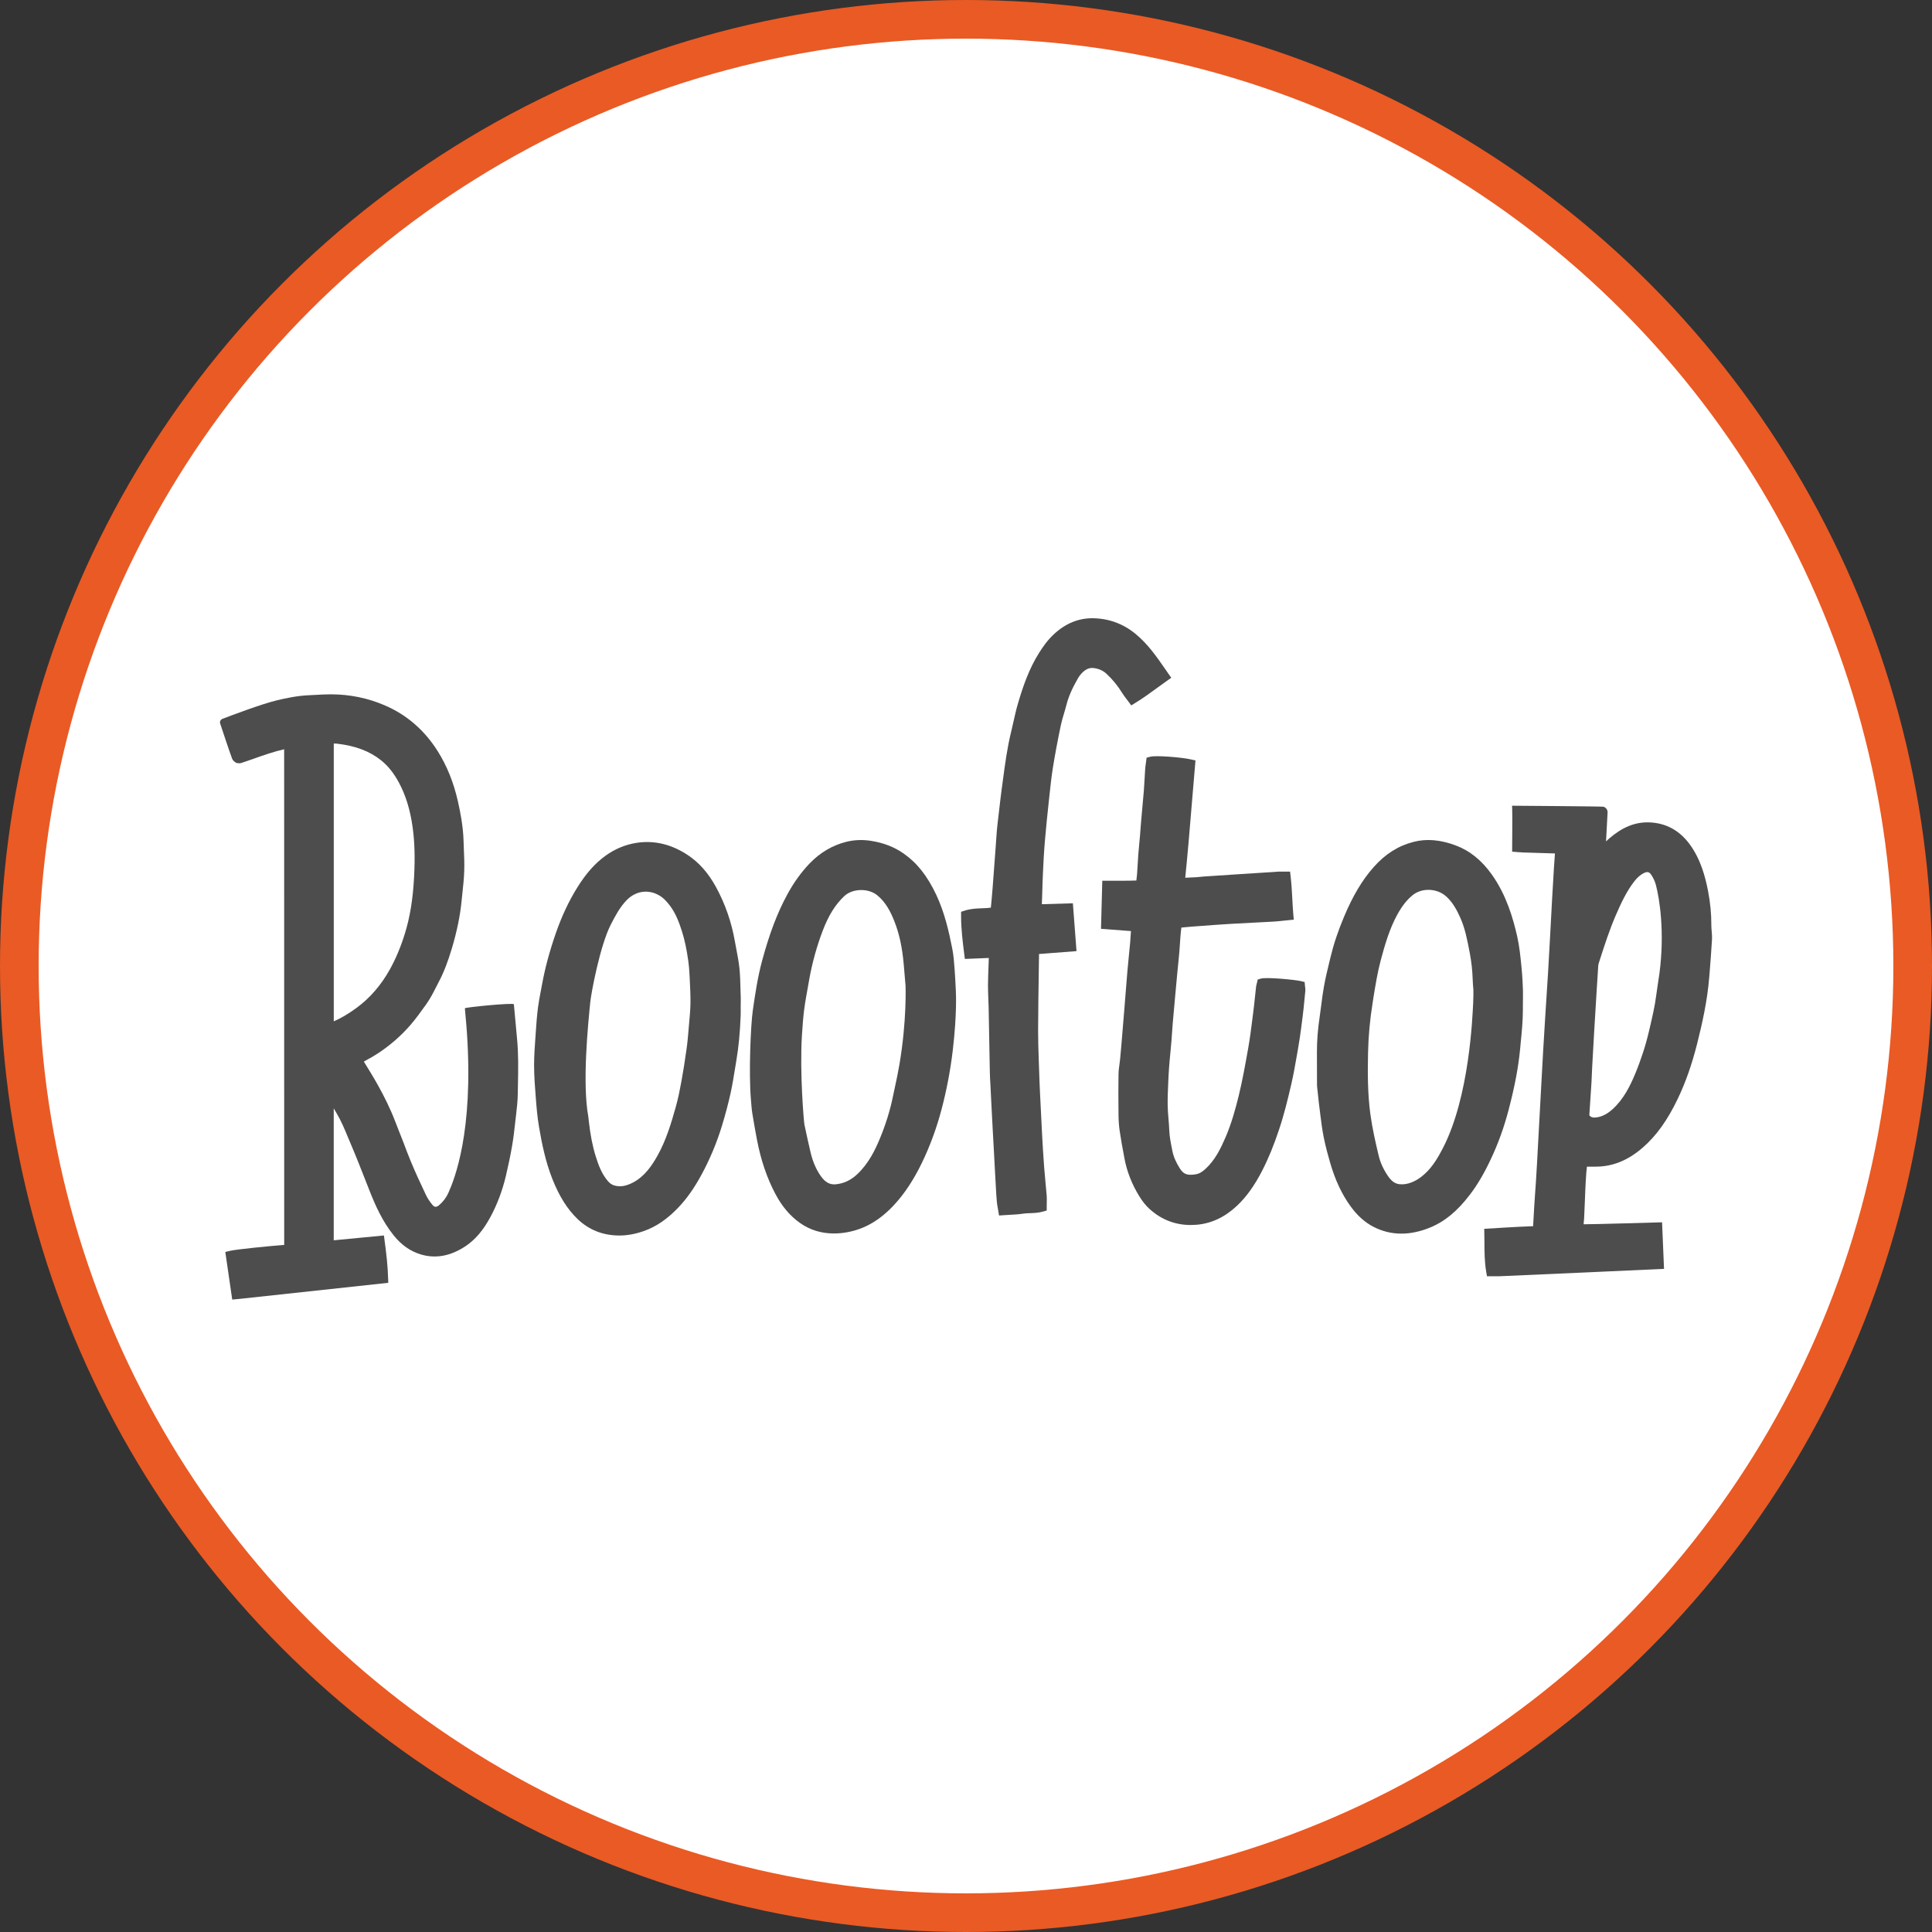 <svg width="50" height="50" viewBox="0 0 50 50" fill="none" xmlns="http://www.w3.org/2000/svg">
<rect x="0" y="0" width="50" height="50" fill="#333333" stroke="none"/>
<circle cx="25" cy="25" r="24.5" fill="white" stroke="#EA5A24"/>
<path d="M12.687 31.505C12.866 31.176 13.002 30.814 13.093 30.43C13.157 30.156 13.21 29.904 13.252 29.659C13.29 29.445 13.314 29.227 13.337 29.016L13.338 29.005C13.344 28.957 13.349 28.91 13.355 28.862C13.376 28.68 13.398 28.493 13.4 28.304C13.401 28.217 13.403 28.13 13.405 28.043C13.412 27.663 13.419 27.271 13.381 26.881C13.368 26.74 13.355 26.599 13.342 26.458C13.328 26.302 13.314 26.146 13.299 25.991C13.294 25.945 12.029 26.068 12.031 26.095C12.037 26.171 12.044 26.248 12.051 26.324C12.063 26.459 12.075 26.593 12.084 26.728C12.258 29.308 11.757 30.529 11.603 30.874C11.547 30.998 11.464 31.106 11.358 31.194C11.336 31.213 11.302 31.235 11.267 31.231C11.242 31.229 11.217 31.213 11.194 31.185C11.12 31.096 11.063 31.009 11.024 30.927C10.856 30.575 10.734 30.304 10.628 30.048C10.562 29.889 10.5 29.724 10.44 29.564C10.374 29.39 10.299 29.212 10.232 29.034C9.977 28.359 9.569 27.724 9.48 27.578L9.43 27.496C9.425 27.489 9.421 27.481 9.416 27.474C9.436 27.462 9.457 27.451 9.478 27.439C9.576 27.385 9.678 27.329 9.775 27.265C10.089 27.059 10.372 26.814 10.615 26.535C10.761 26.367 10.89 26.186 11.016 26.011L11.034 25.985C11.136 25.843 11.214 25.689 11.289 25.541C11.311 25.497 11.333 25.454 11.356 25.41C11.484 25.168 11.591 24.891 11.696 24.539C11.826 24.1 11.908 23.703 11.945 23.325C11.952 23.261 11.959 23.197 11.965 23.133C11.986 22.939 12.008 22.74 12.014 22.54C12.021 22.354 12.013 22.168 12.005 21.987C12.002 21.913 11.999 21.839 11.997 21.764C11.986 21.382 11.913 21.016 11.851 20.74C11.74 20.249 11.569 19.825 11.329 19.442C10.987 18.898 10.526 18.498 9.959 18.255C9.519 18.065 9.048 17.969 8.561 17.969H8.556C8.43 17.969 8.305 17.976 8.183 17.983C8.122 17.986 8.061 17.989 8.001 17.992C7.699 18.005 7.409 18.066 7.166 18.124C6.778 18.217 6.013 18.506 5.756 18.604C5.707 18.623 5.682 18.676 5.698 18.725C5.765 18.928 5.93 19.426 6.006 19.631C6.026 19.685 6.068 19.711 6.078 19.717L6.109 19.743L6.151 19.749C6.165 19.752 6.199 19.759 6.24 19.747C6.27 19.738 6.298 19.728 6.327 19.718L6.343 19.713C6.421 19.686 6.5 19.659 6.578 19.631C6.83 19.542 7.091 19.45 7.354 19.391C7.355 23.668 7.355 27.945 7.355 32.219C7.317 32.222 7.279 32.225 7.24 32.228C7.068 32.24 6.117 32.33 5.946 32.373L5.831 32.401L6.01 33.633L6.2 33.615C6.267 33.609 10.048 33.199 10.048 33.199L10.045 33.099C10.036 32.757 9.996 32.423 9.954 32.113L9.936 31.974C9.936 31.974 8.723 32.091 8.637 32.099V28.684C8.659 28.722 8.682 28.76 8.704 28.798C8.827 29.003 8.918 29.221 9.013 29.452C9.039 29.514 9.065 29.577 9.092 29.639C9.218 29.934 9.337 30.239 9.453 30.534C9.494 30.638 9.535 30.742 9.576 30.846C9.717 31.201 9.899 31.612 10.188 31.971C10.389 32.221 10.618 32.382 10.889 32.464C11.272 32.58 11.661 32.508 12.047 32.252C12.298 32.084 12.501 31.847 12.687 31.505V31.505ZM8.638 26.432V19.242C8.667 19.242 8.696 19.243 8.721 19.246C9.201 19.302 9.564 19.439 9.863 19.677C10.041 19.82 10.193 20.009 10.326 20.258C10.502 20.586 10.617 20.963 10.679 21.41C10.731 21.786 10.743 22.191 10.717 22.685C10.687 23.271 10.609 23.747 10.472 24.181C10.367 24.517 10.242 24.812 10.092 25.084C9.867 25.489 9.58 25.823 9.238 26.076C9.023 26.234 8.832 26.348 8.639 26.432H8.638Z" fill="#4D4D4D"/>
<path d="M44.297 24.092C44.293 24.038 44.289 23.988 44.289 23.939C44.291 23.651 44.261 23.351 44.202 23.047C44.132 22.693 44.015 22.236 43.724 21.843C43.457 21.484 43.104 21.296 42.675 21.283C42.317 21.273 41.991 21.404 41.649 21.697C41.619 21.722 41.591 21.748 41.564 21.775L41.604 21.028C41.607 20.966 41.572 20.909 41.514 20.885L41.502 20.878C41.481 20.868 39.132 20.852 39.132 20.852L39.136 20.949C39.142 21.081 39.134 22.041 39.134 22.041L39.311 22.055C39.351 22.058 39.387 22.061 39.423 22.062L40.242 22.087C40.238 22.145 40.234 22.203 40.23 22.26C40.225 22.32 40.221 22.38 40.217 22.44C40.2 22.729 40.182 23.019 40.166 23.308C40.155 23.502 40.145 23.696 40.135 23.89L40.102 24.491C40.089 24.721 40.077 24.952 40.063 25.182C40.048 25.416 40.033 25.649 40.018 25.882L39.987 26.368C39.969 26.648 39.952 26.929 39.936 27.21C39.924 27.414 39.913 27.619 39.902 27.824L39.778 30.106C39.769 30.263 39.76 30.42 39.75 30.577C39.743 30.677 39.736 30.776 39.729 30.876C39.72 31.001 39.711 31.127 39.704 31.252C39.697 31.356 39.692 31.46 39.686 31.565C39.683 31.621 39.68 31.678 39.677 31.734C39.674 31.734 39.671 31.734 39.668 31.734C39.33 31.743 38.412 31.802 38.412 31.802L38.414 31.928C38.416 32.003 38.416 32.078 38.417 32.153C38.418 32.398 38.419 32.652 38.462 32.907L38.483 33.029H38.607C38.668 33.029 38.728 33.03 38.788 33.03C38.848 33.031 43.065 32.838 43.065 32.838L43.014 31.633C43.014 31.633 41.151 31.688 40.984 31.684C40.99 31.63 40.994 31.578 40.997 31.526C41.004 31.389 41.009 31.251 41.015 31.113C41.019 31.004 41.023 30.894 41.028 30.785C41.035 30.637 41.043 30.49 41.054 30.343C41.058 30.292 41.064 30.241 41.07 30.193C41.142 30.193 41.211 30.193 41.281 30.193C41.727 30.196 42.128 30.035 42.515 29.699C42.868 29.392 43.156 28.989 43.423 28.431C43.621 28.017 43.784 27.555 43.92 27.018C44.048 26.509 44.187 25.905 44.236 25.275L44.245 25.169C44.267 24.89 44.29 24.601 44.306 24.316C44.31 24.238 44.304 24.164 44.298 24.092H44.297ZM42.946 25.192C42.921 25.376 42.888 25.563 42.862 25.765C42.827 26.04 42.762 26.316 42.7 26.584L42.678 26.677C42.592 27.047 42.472 27.419 42.321 27.784C42.193 28.092 42.024 28.443 41.735 28.704C41.586 28.839 41.444 28.908 41.288 28.921C41.216 28.927 41.172 28.913 41.132 28.866L41.134 28.827C41.144 28.675 41.183 28.108 41.187 28.018C41.193 27.886 41.198 27.755 41.205 27.623C41.222 27.309 41.24 26.995 41.258 26.681C41.272 26.44 41.287 26.199 41.302 25.958L41.321 25.647C41.334 25.427 41.348 25.207 41.363 24.987C41.365 24.96 41.376 24.924 41.389 24.886L41.404 24.838C41.528 24.454 41.656 24.057 41.818 23.684C41.956 23.367 42.097 23.061 42.303 22.8C42.378 22.706 42.452 22.642 42.535 22.599C42.642 22.543 42.691 22.574 42.736 22.642C42.79 22.725 42.831 22.815 42.854 22.9C42.951 23.266 43.086 24.134 42.946 25.192V25.192Z" fill="#4D4D4D"/>
<path d="M32.668 30.291C32.826 29.984 32.968 29.637 33.103 29.23C33.233 28.843 33.329 28.445 33.416 28.07C33.476 27.814 33.521 27.553 33.565 27.3L33.594 27.135C33.626 26.959 33.65 26.78 33.674 26.607L33.678 26.573C33.7 26.412 33.72 26.25 33.738 26.088C33.754 25.939 33.769 25.79 33.782 25.64C33.785 25.601 33.78 25.566 33.776 25.54C33.775 25.533 33.774 25.526 33.773 25.519L33.764 25.415L33.661 25.39C33.516 25.356 32.775 25.283 32.632 25.326L32.55 25.35L32.526 25.451C32.519 25.476 32.512 25.503 32.508 25.531C32.499 25.617 32.489 25.703 32.48 25.789C32.465 25.934 32.449 26.081 32.43 26.227L32.412 26.369C32.38 26.62 32.348 26.878 32.303 27.129C32.23 27.539 32.155 27.963 32.055 28.371C31.974 28.695 31.872 29.075 31.718 29.431C31.592 29.722 31.447 30.025 31.192 30.256C31.107 30.333 31.037 30.373 30.965 30.387C30.711 30.435 30.622 30.375 30.536 30.241C30.431 30.076 30.368 29.928 30.339 29.777L30.329 29.724C30.297 29.564 30.267 29.412 30.261 29.257C30.257 29.158 30.249 29.059 30.241 28.961C30.23 28.836 30.221 28.718 30.219 28.599C30.217 28.398 30.226 28.191 30.235 27.991L30.242 27.84C30.248 27.715 30.259 27.586 30.269 27.462L30.271 27.438C30.278 27.357 30.286 27.276 30.294 27.195C30.302 27.107 30.31 27.018 30.318 26.93C30.323 26.86 30.328 26.789 30.333 26.718C30.338 26.645 30.342 26.57 30.349 26.497C30.366 26.303 30.383 26.11 30.401 25.916L30.434 25.552C30.448 25.405 30.461 25.259 30.475 25.112C30.481 25.05 30.487 24.989 30.494 24.928C30.504 24.832 30.513 24.736 30.521 24.641C30.527 24.566 30.532 24.491 30.537 24.417C30.542 24.343 30.547 24.269 30.553 24.195C30.558 24.131 30.566 24.068 30.574 24.005H30.577C30.662 23.996 30.745 23.988 30.828 23.982L31.02 23.968C31.296 23.947 31.571 23.926 31.847 23.91C32.052 23.897 32.257 23.887 32.463 23.877C32.628 23.869 32.793 23.861 32.959 23.851C33.041 23.846 33.122 23.838 33.211 23.828C33.251 23.824 33.294 23.82 33.338 23.815L33.483 23.801L33.47 23.656C33.458 23.519 33.451 23.381 33.444 23.246C33.434 23.065 33.424 22.877 33.402 22.688L33.387 22.558L33.199 22.557C33.157 22.557 33.12 22.556 33.083 22.558C32.915 22.569 32.748 22.58 32.581 22.591L31.882 22.636C31.635 22.652 31.388 22.668 31.141 22.685C31.112 22.687 31.082 22.69 31.053 22.694C31.024 22.697 30.995 22.7 30.965 22.702C30.869 22.707 30.772 22.711 30.674 22.716C30.738 22.091 30.79 21.463 30.84 20.853C30.868 20.505 30.897 20.157 30.928 19.809L30.939 19.681L30.814 19.652C30.59 19.601 29.923 19.544 29.77 19.584L29.674 19.609L29.654 19.76C29.647 19.806 29.64 19.853 29.637 19.9C29.632 19.98 29.627 20.06 29.623 20.14C29.617 20.247 29.611 20.353 29.603 20.46C29.591 20.613 29.576 20.767 29.562 20.92C29.553 21.02 29.543 21.121 29.535 21.222C29.528 21.295 29.523 21.368 29.517 21.442C29.512 21.509 29.507 21.575 29.502 21.642C29.496 21.709 29.49 21.777 29.483 21.845C29.474 21.938 29.465 22.032 29.458 22.126C29.452 22.208 29.447 22.29 29.443 22.372C29.438 22.456 29.433 22.539 29.427 22.623C29.423 22.678 29.416 22.732 29.409 22.787L29.393 22.788C29.291 22.796 28.527 22.794 28.527 22.794L28.494 24.038L29.269 24.096C29.263 24.196 29.257 24.292 29.249 24.387C29.239 24.504 29.227 24.62 29.215 24.737C29.202 24.866 29.189 24.995 29.178 25.124C29.16 25.328 29.144 25.533 29.128 25.738C29.119 25.86 29.109 25.982 29.099 26.105C29.073 26.423 29.046 26.741 29.02 27.059C29.01 27.177 29 27.295 28.988 27.413C28.984 27.455 28.978 27.498 28.972 27.541C28.96 27.626 28.948 27.714 28.947 27.805C28.942 28.117 28.942 28.452 28.947 28.86C28.949 29.01 28.959 29.145 28.978 29.274C29.01 29.493 29.051 29.712 29.091 29.925L29.099 29.971C29.163 30.318 29.295 30.654 29.491 30.969C29.571 31.098 29.658 31.205 29.75 31.288C30.055 31.564 30.412 31.703 30.814 31.703C30.863 31.703 30.914 31.701 30.965 31.697C31.35 31.664 31.691 31.505 32.008 31.21C32.254 30.98 32.464 30.688 32.669 30.29L32.668 30.291Z" fill="#4D4D4D"/>
<path d="M24.658 27.18C24.768 26.24 24.74 25.712 24.737 25.641C24.729 25.475 24.721 25.304 24.709 25.136L24.704 25.073C24.692 24.901 24.679 24.723 24.644 24.548C24.555 24.093 24.443 23.61 24.23 23.157C24 22.669 23.731 22.329 23.383 22.087C23.14 21.918 22.865 21.812 22.541 21.761C22.321 21.726 22.105 21.735 21.899 21.787C21.54 21.877 21.22 22.067 20.948 22.351C20.73 22.58 20.542 22.841 20.375 23.149C20.115 23.628 19.913 24.16 19.72 24.876C19.605 25.304 19.54 25.752 19.483 26.147C19.427 26.535 19.375 27.777 19.434 28.458C19.444 28.568 19.45 28.686 19.468 28.802C19.503 29.021 19.544 29.251 19.588 29.485C19.69 30.021 19.847 30.484 20.068 30.901C20.239 31.224 20.447 31.468 20.703 31.65C20.96 31.831 21.254 31.922 21.58 31.922C21.692 31.922 21.807 31.912 21.926 31.89C22.383 31.808 22.785 31.571 23.155 31.166C23.417 30.879 23.644 30.534 23.852 30.108C24.064 29.672 24.237 29.203 24.366 28.715C24.494 28.231 24.595 27.714 24.658 27.18L24.658 27.18ZM23.277 27.549C23.243 27.746 23.202 27.947 23.159 28.142C23.14 28.23 23.121 28.317 23.103 28.405C23.032 28.746 22.922 29.099 22.777 29.452C22.65 29.76 22.48 30.112 22.186 30.388C22.018 30.546 21.834 30.631 21.624 30.65C21.474 30.663 21.355 30.597 21.242 30.436C21.124 30.268 21.037 30.069 20.983 29.846C20.927 29.609 20.873 29.366 20.818 29.102C20.803 29.03 20.695 27.761 20.753 26.811L20.759 26.724C20.772 26.529 20.786 26.328 20.811 26.134C20.838 25.93 20.875 25.723 20.912 25.522L20.941 25.359C21.018 24.925 21.135 24.5 21.289 24.094C21.443 23.69 21.616 23.411 21.85 23.191C21.961 23.087 22.124 23.034 22.288 23.034C22.44 23.034 22.593 23.079 22.705 23.171C22.931 23.356 23.054 23.611 23.144 23.837C23.27 24.153 23.347 24.503 23.387 24.94C23.405 25.133 23.42 25.326 23.436 25.517C23.436 25.517 23.47 26.419 23.277 27.549L23.277 27.549Z" fill="#4D4D4D"/>
<path d="M17.573 31.232C17.781 31.01 17.968 30.744 18.145 30.419C18.37 30.007 18.553 29.57 18.689 29.119C18.779 28.823 18.851 28.548 18.91 28.28C18.954 28.077 18.988 27.87 19.02 27.669C19.032 27.598 19.044 27.527 19.055 27.456C19.115 27.107 19.151 26.727 19.168 26.294C19.171 26.218 19.17 26.141 19.169 26.064L19.171 25.894C19.171 25.875 19.171 25.855 19.171 25.835C19.168 25.759 19.166 25.683 19.164 25.607C19.16 25.428 19.155 25.243 19.137 25.06C19.119 24.891 19.087 24.724 19.056 24.562C19.043 24.494 19.03 24.426 19.018 24.358C18.931 23.862 18.767 23.39 18.529 22.955C18.332 22.595 18.095 22.326 17.803 22.131C17.383 21.852 16.941 21.744 16.486 21.811C16.195 21.854 15.921 21.966 15.672 22.145C15.402 22.34 15.172 22.598 14.948 22.956C14.725 23.312 14.54 23.704 14.384 24.153C14.218 24.633 14.101 25.071 14.025 25.495C14.015 25.551 14.004 25.607 13.993 25.663C13.968 25.795 13.942 25.93 13.924 26.067C13.895 26.294 13.878 26.526 13.865 26.725L13.855 26.869C13.839 27.096 13.822 27.33 13.822 27.564C13.822 27.852 13.845 28.145 13.866 28.404C13.884 28.639 13.905 28.906 13.95 29.165C14.024 29.599 14.117 30.062 14.297 30.516C14.475 30.963 14.681 31.291 14.945 31.546C15.233 31.824 15.59 31.969 16.005 31.975C16.013 31.975 16.021 31.975 16.029 31.975C16.231 31.975 16.437 31.938 16.658 31.861C16.983 31.748 17.282 31.542 17.573 31.232H17.573ZM17.016 29.908C16.875 30.159 16.691 30.437 16.394 30.597C16.205 30.699 16.046 30.725 15.893 30.678C15.832 30.66 15.779 30.622 15.725 30.558C15.57 30.375 15.485 30.145 15.417 29.925C15.335 29.661 15.278 29.372 15.238 29.014L15.226 28.902C15.065 28.029 15.22 26.498 15.276 25.937C15.298 25.71 15.526 24.477 15.808 23.927C15.928 23.693 16.046 23.474 16.215 23.299C16.461 23.044 16.809 23.004 17.1 23.198C17.175 23.248 17.249 23.323 17.335 23.435C17.491 23.64 17.581 23.888 17.649 24.104C17.719 24.323 17.77 24.562 17.814 24.878C17.829 24.982 17.838 25.095 17.845 25.233L17.852 25.366C17.861 25.563 17.872 25.767 17.869 25.965C17.867 26.128 17.851 26.298 17.836 26.462L17.821 26.636C17.807 26.802 17.793 26.974 17.769 27.141C17.723 27.471 17.68 27.741 17.634 27.991C17.595 28.203 17.551 28.429 17.488 28.651C17.371 29.07 17.238 29.512 17.016 29.908V29.908Z" fill="#4D4D4D"/>
<path d="M39.045 28.715C39.202 28.114 39.295 27.621 39.339 27.163L39.355 26.992C39.383 26.716 39.411 26.43 39.412 26.145C39.412 26.097 39.412 26.05 39.412 26.003C39.412 26.003 39.417 25.703 39.414 25.628C39.407 25.458 39.4 25.282 39.383 25.107L39.376 25.029C39.35 24.766 39.324 24.495 39.264 24.23C39.158 23.767 38.988 23.168 38.611 22.637C38.347 22.265 38.04 22.017 37.672 21.879C37.275 21.731 36.918 21.701 36.581 21.788C36.187 21.889 35.85 22.102 35.551 22.44C35.256 22.773 35.014 23.178 34.788 23.715C34.629 24.091 34.513 24.439 34.432 24.779L34.4 24.911C34.351 25.114 34.3 25.324 34.263 25.535C34.234 25.693 34.214 25.854 34.194 26.01C34.181 26.114 34.168 26.218 34.152 26.322C34.105 26.634 34.081 26.941 34.082 27.235L34.084 28.042C34.084 28.077 34.085 28.112 34.089 28.146L34.104 28.284C34.12 28.438 34.136 28.592 34.157 28.745L34.171 28.858C34.194 29.043 34.219 29.235 34.256 29.424C34.305 29.672 34.372 29.911 34.424 30.092C34.554 30.539 34.727 30.909 34.954 31.221C35.128 31.461 35.321 31.633 35.542 31.748C35.771 31.867 36.013 31.926 36.267 31.926C36.503 31.926 36.748 31.875 37.002 31.772C37.384 31.618 37.714 31.347 38.04 30.919C38.233 30.667 38.405 30.376 38.581 30.002C38.772 29.599 38.928 29.166 39.045 28.715L39.045 28.715ZM38.126 25.948C38.108 26.284 38.035 28.383 37.337 29.723C37.225 29.937 37.087 30.184 36.876 30.377C36.768 30.477 36.66 30.547 36.547 30.594C36.432 30.641 36.322 30.659 36.218 30.647C36.101 30.634 36.008 30.567 35.916 30.429C35.801 30.259 35.721 30.083 35.68 29.908C35.598 29.564 35.514 29.197 35.465 28.834C35.393 28.302 35.394 27.757 35.405 27.247C35.414 26.818 35.454 26.384 35.523 25.958L35.544 25.821C35.596 25.498 35.65 25.163 35.735 24.845C35.84 24.455 35.958 24.044 36.158 23.677C36.281 23.452 36.407 23.291 36.555 23.17C36.67 23.075 36.818 23.029 36.967 23.029C37.136 23.029 37.307 23.088 37.434 23.205C37.603 23.361 37.707 23.562 37.787 23.739C37.917 24.025 37.974 24.33 38.035 24.652L38.038 24.665C38.08 24.889 38.105 25.112 38.112 25.327C38.115 25.426 38.123 25.525 38.131 25.613C38.134 25.646 38.13 25.869 38.126 25.947V25.948Z" fill="#4D4D4D"/>
<path d="M24.971 24.817L25.59 24.792C25.588 24.862 25.585 24.932 25.583 25.002C25.577 25.165 25.57 25.333 25.569 25.5C25.569 25.617 25.574 25.735 25.578 25.849C25.582 25.925 25.585 26.002 25.586 26.078C25.591 26.33 25.596 26.583 25.6 26.835C25.606 27.142 25.611 27.448 25.617 27.755C25.619 27.861 25.625 27.967 25.632 28.073L25.651 28.46C25.665 28.716 25.677 28.972 25.691 29.227C25.701 29.414 25.711 29.601 25.722 29.788L25.755 30.404C25.761 30.51 25.767 30.616 25.773 30.721L25.775 30.758C25.781 30.875 25.788 30.992 25.799 31.108C25.803 31.161 25.813 31.211 25.822 31.259C25.826 31.281 25.83 31.303 25.833 31.325L25.855 31.457L25.989 31.448C26.04 31.444 26.09 31.441 26.14 31.439C26.252 31.433 26.367 31.427 26.481 31.409C26.537 31.4 26.596 31.399 26.658 31.397C26.757 31.393 26.869 31.39 26.983 31.358L27.089 31.328V31.216C27.089 31.186 27.09 31.158 27.09 31.13C27.092 31.064 27.093 31.003 27.088 30.939C27.078 30.822 27.067 30.705 27.056 30.588C27.044 30.459 27.032 30.331 27.022 30.202C27 29.914 26.984 29.624 26.97 29.376C26.951 29.023 26.933 28.67 26.917 28.317C26.907 28.109 26.898 27.901 26.892 27.694C26.889 27.607 26.886 27.521 26.883 27.434C26.874 27.181 26.866 26.919 26.866 26.663C26.868 26.166 26.876 25.659 26.883 25.17L26.89 24.689C26.915 24.688 26.94 24.686 26.965 24.684C27.109 24.673 27.86 24.615 27.86 24.615L27.766 23.377C27.766 23.377 27.033 23.4 26.963 23.401C26.967 23.308 26.97 23.215 26.973 23.121C26.978 22.939 26.983 22.758 26.992 22.576C27.003 22.331 27.018 22.041 27.043 21.752C27.072 21.407 27.108 21.063 27.143 20.74L27.158 20.599C27.184 20.359 27.21 20.112 27.248 19.873C27.301 19.542 27.368 19.183 27.453 18.775C27.474 18.673 27.504 18.573 27.536 18.466C27.558 18.391 27.581 18.316 27.6 18.24C27.654 18.029 27.746 17.817 27.899 17.551C27.922 17.511 27.951 17.471 27.986 17.433C28.092 17.318 28.192 17.274 28.311 17.29C28.443 17.308 28.552 17.358 28.641 17.442C28.796 17.587 28.929 17.75 29.036 17.925C29.069 17.98 29.108 18.03 29.145 18.079C29.162 18.101 29.179 18.123 29.196 18.147L29.277 18.256L29.392 18.185C29.588 18.065 29.768 17.933 29.942 17.806C30.025 17.745 30.108 17.685 30.193 17.625L30.312 17.541L30.166 17.331C29.94 17.004 29.707 16.666 29.383 16.401C29.065 16.142 28.698 16.007 28.29 16C27.916 15.994 27.577 16.133 27.275 16.413C27.11 16.566 26.988 16.743 26.901 16.881C26.629 17.306 26.472 17.773 26.343 18.213C26.297 18.367 26.263 18.524 26.229 18.675C26.209 18.764 26.19 18.852 26.168 18.94C26.065 19.359 26.008 19.79 25.953 20.206L25.923 20.428C25.901 20.592 25.882 20.757 25.863 20.922L25.834 21.168C25.821 21.282 25.807 21.397 25.797 21.512C25.789 21.605 25.783 21.698 25.777 21.791C25.773 21.848 25.77 21.904 25.765 21.961C25.741 22.3 25.715 22.64 25.689 22.979C25.681 23.089 25.671 23.198 25.661 23.308C25.655 23.369 25.649 23.429 25.643 23.49C25.57 23.5 25.495 23.503 25.416 23.506C25.274 23.511 25.128 23.517 24.976 23.564L24.873 23.597V23.704C24.872 24.033 24.912 24.354 24.951 24.664L24.971 24.818L24.971 24.817Z" fill="#4D4D4D"/>
</svg>
